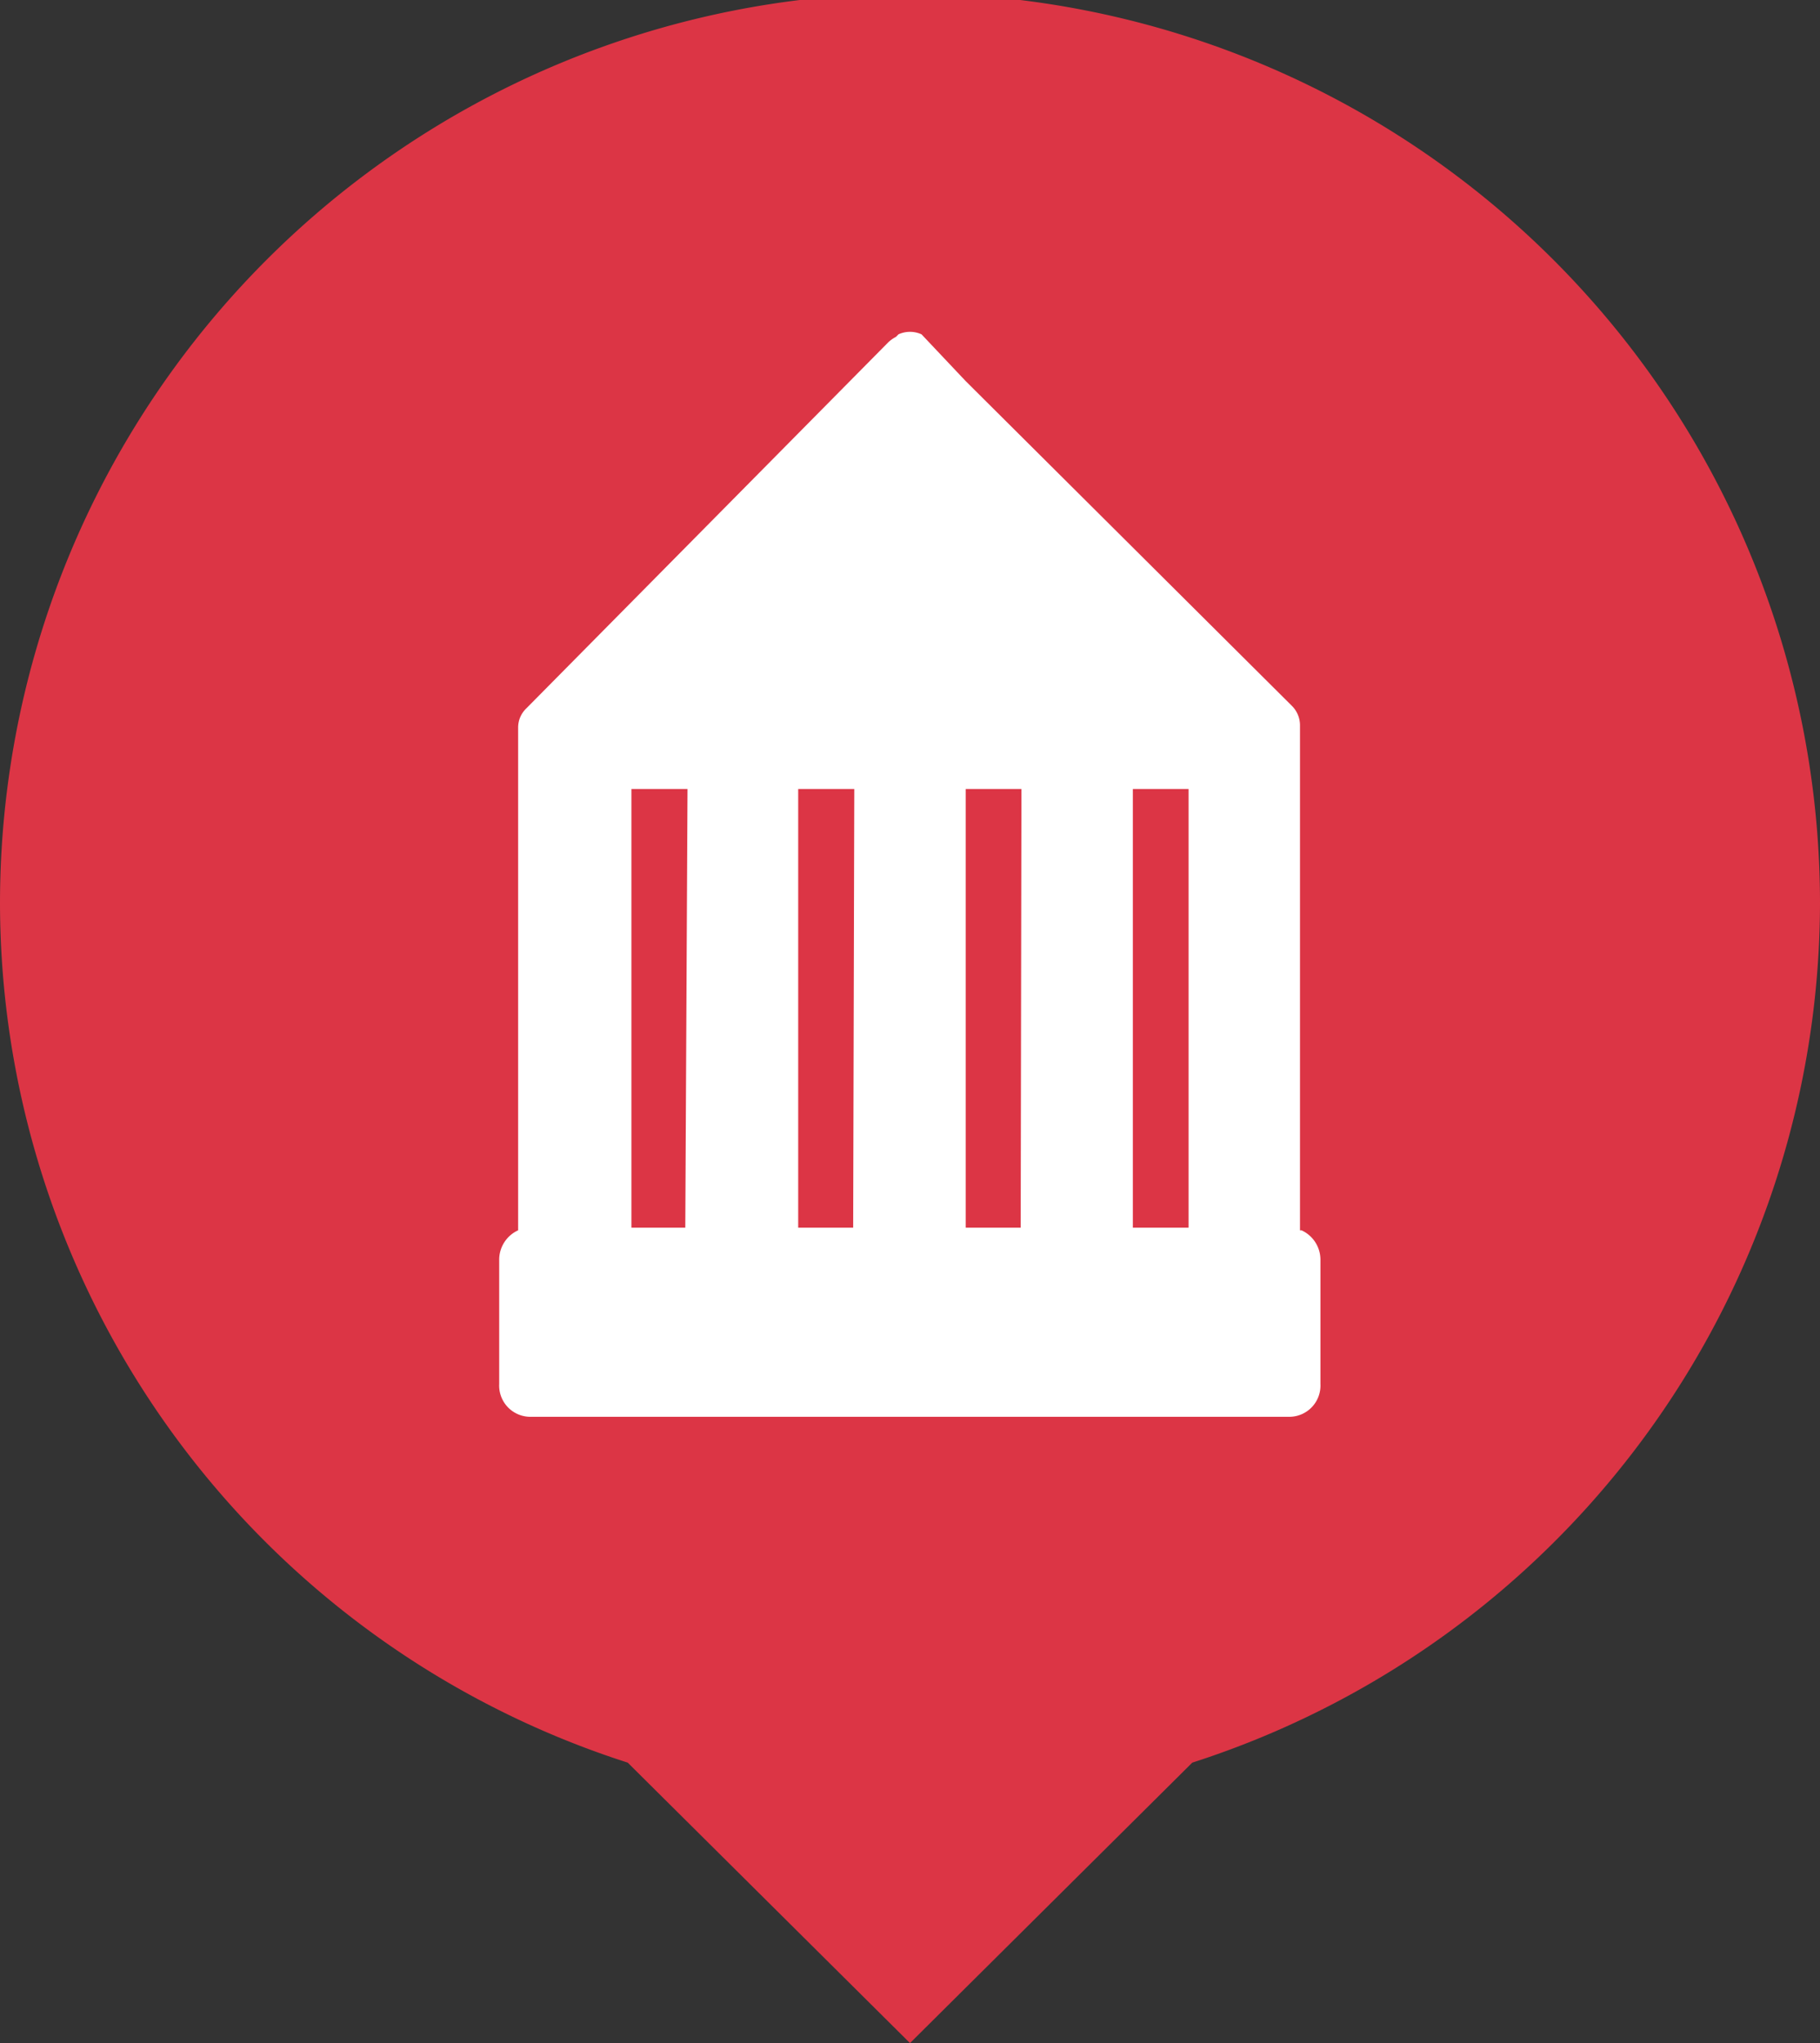 <svg xmlns="http://www.w3.org/2000/svg" width="49" height="55" viewBox="0 0 49 55"><rect x="0" y="0" width="49" height="55" fill="#333333" stroke="none"/><title>Fichier 41</title><g data-name="Calque 1"><path data-name="Tracé 10476" d="M49 24.32a24.5 24.5 0 0 0-49 0 24.33 24.33 0 0 0 16.9 23.13L24.5 55l7.6-7.55A24.35 24.35 0 0 0 49 24.32z" fill="#DC3545"/><path d="M32 33.05h-1.5V21.24H32zm-4.52 0H26V21.24h1.5zm-4.51 0h-1.48V21.24H23zm-4.52 0H17V21.24h1.51zm16.55.07v-13.6a.74.74 0 0 0-.22-.52L26 10.26 24.81 9a.75.75 0 0 0-.62 0l-.07.07a.9.9 0 0 0-.2.14l-9.75 9.86a.71.71 0 0 0-.22.52v13.53a.87.87 0 0 0-.51.81v3.33a.84.84 0 0 0 .81.88h20.49a.84.84 0 0 0 .81-.88v-3.33a.87.87 0 0 0-.51-.81z" fill="#fff" fill-rule="evenodd"/></g></svg>